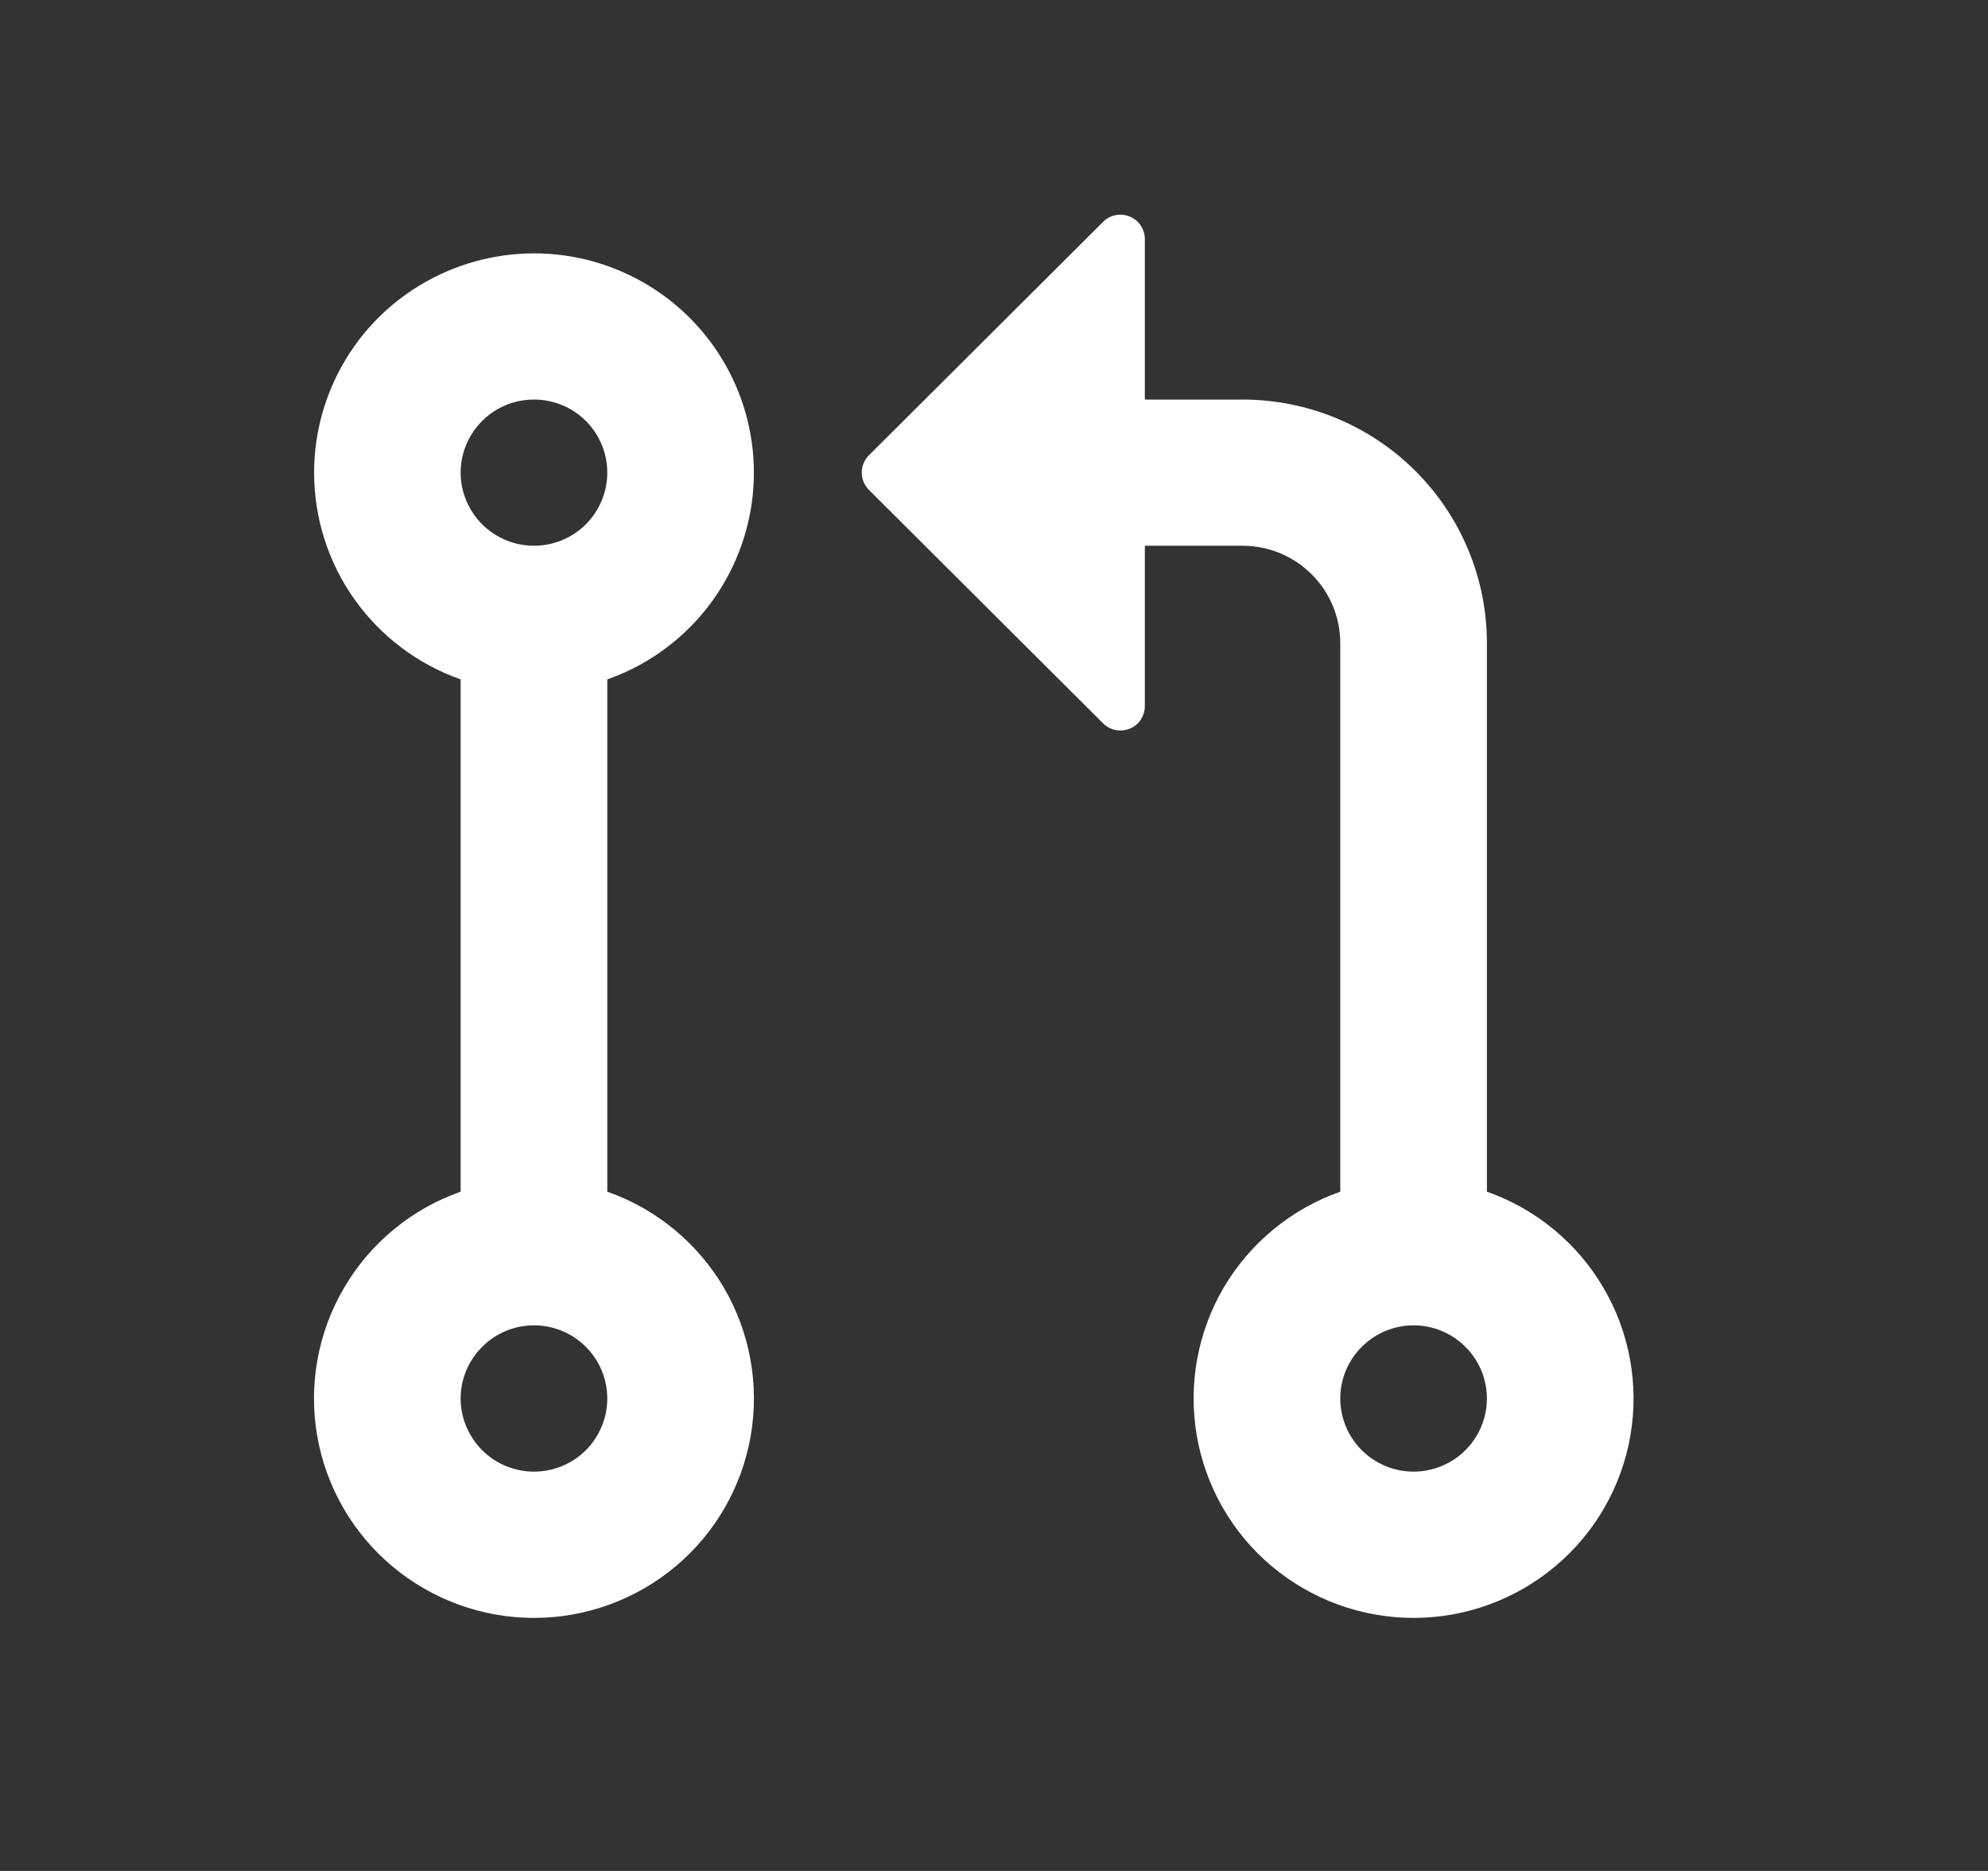<svg width="17" height="16" viewBox="0 0 17 16" fill="none" xmlns="http://www.w3.org/2000/svg">
<rect x="0" y="0" width="17" height="16" fill="#333333" stroke="none"/>
<path fill-rule="evenodd" clip-rule="evenodd" d="M7.43 3.894L9.433 1.897C9.462 1.868 9.499 1.848 9.54 1.84C9.58 1.832 9.622 1.836 9.661 1.852C9.699 1.868 9.732 1.894 9.755 1.929C9.777 1.963 9.79 2.003 9.79 2.045V6.039C9.79 6.08 9.777 6.12 9.755 6.155C9.732 6.189 9.699 6.216 9.661 6.231C9.622 6.247 9.58 6.251 9.54 6.243C9.499 6.235 9.462 6.215 9.433 6.186L7.43 4.189C7.411 4.17 7.395 4.147 7.385 4.121C7.374 4.096 7.369 4.069 7.369 4.042C7.369 4.014 7.374 3.987 7.385 3.962C7.395 3.936 7.411 3.913 7.43 3.894ZM4.566 3.417C4.4 3.417 4.241 3.482 4.123 3.6C4.006 3.717 3.939 3.876 3.939 4.042C3.939 4.207 4.006 4.366 4.123 4.484C4.241 4.601 4.4 4.667 4.566 4.667C4.733 4.667 4.892 4.601 5.01 4.484C5.127 4.366 5.193 4.207 5.193 4.042C5.193 3.876 5.127 3.717 5.01 3.6C4.892 3.482 4.733 3.417 4.566 3.417V3.417ZM2.686 4.042C2.686 3.698 2.781 3.361 2.96 3.067C3.139 2.773 3.396 2.535 3.702 2.377C4.008 2.219 4.352 2.148 4.696 2.171C5.04 2.195 5.371 2.313 5.652 2.511C5.934 2.71 6.155 2.982 6.292 3.297C6.429 3.613 6.476 3.959 6.429 4.3C6.381 4.64 6.241 4.961 6.023 5.228C5.805 5.494 5.518 5.696 5.193 5.81V10.191C5.612 10.338 5.964 10.629 6.189 11.01C6.413 11.392 6.495 11.841 6.42 12.277C6.345 12.713 6.118 13.109 5.779 13.394C5.44 13.679 5.01 13.836 4.566 13.836C4.122 13.836 3.693 13.679 3.354 13.394C3.014 13.109 2.787 12.713 2.712 12.277C2.637 11.841 2.719 11.392 2.944 11.01C3.168 10.629 3.521 10.338 3.939 10.191V5.81C3.573 5.681 3.255 5.441 3.031 5.125C2.806 4.808 2.686 4.43 2.686 4.042V4.042ZM10.625 3.417H9.79V4.667H10.625C10.847 4.667 11.06 4.755 11.216 4.911C11.373 5.067 11.461 5.279 11.461 5.5V10.191C11.043 10.338 10.69 10.629 10.465 11.01C10.241 11.392 10.159 11.841 10.234 12.277C10.309 12.713 10.536 13.109 10.875 13.394C11.214 13.679 11.644 13.836 12.088 13.836C12.532 13.836 12.961 13.679 13.3 13.394C13.64 13.109 13.867 12.713 13.942 12.277C14.017 11.841 13.935 11.392 13.71 11.01C13.486 10.629 13.133 10.338 12.715 10.191V5.5C12.715 4.948 12.495 4.418 12.103 4.027C11.711 3.636 11.18 3.417 10.625 3.417ZM11.461 11.96C11.461 11.794 11.527 11.635 11.645 11.518C11.762 11.4 11.922 11.334 12.088 11.334C12.254 11.334 12.414 11.4 12.531 11.518C12.649 11.635 12.715 11.794 12.715 11.96C12.715 12.125 12.649 12.284 12.531 12.402C12.414 12.519 12.254 12.585 12.088 12.585C11.922 12.585 11.762 12.519 11.645 12.402C11.527 12.284 11.461 12.125 11.461 11.96ZM4.566 11.334C4.4 11.334 4.241 11.4 4.123 11.518C4.006 11.635 3.939 11.794 3.939 11.96C3.939 12.125 4.006 12.284 4.123 12.402C4.241 12.519 4.4 12.585 4.566 12.585C4.733 12.585 4.892 12.519 5.01 12.402C5.127 12.284 5.193 12.125 5.193 11.96C5.193 11.794 5.127 11.635 5.01 11.518C4.892 11.4 4.733 11.334 4.566 11.334V11.334Z" fill="white"/>
</svg>
